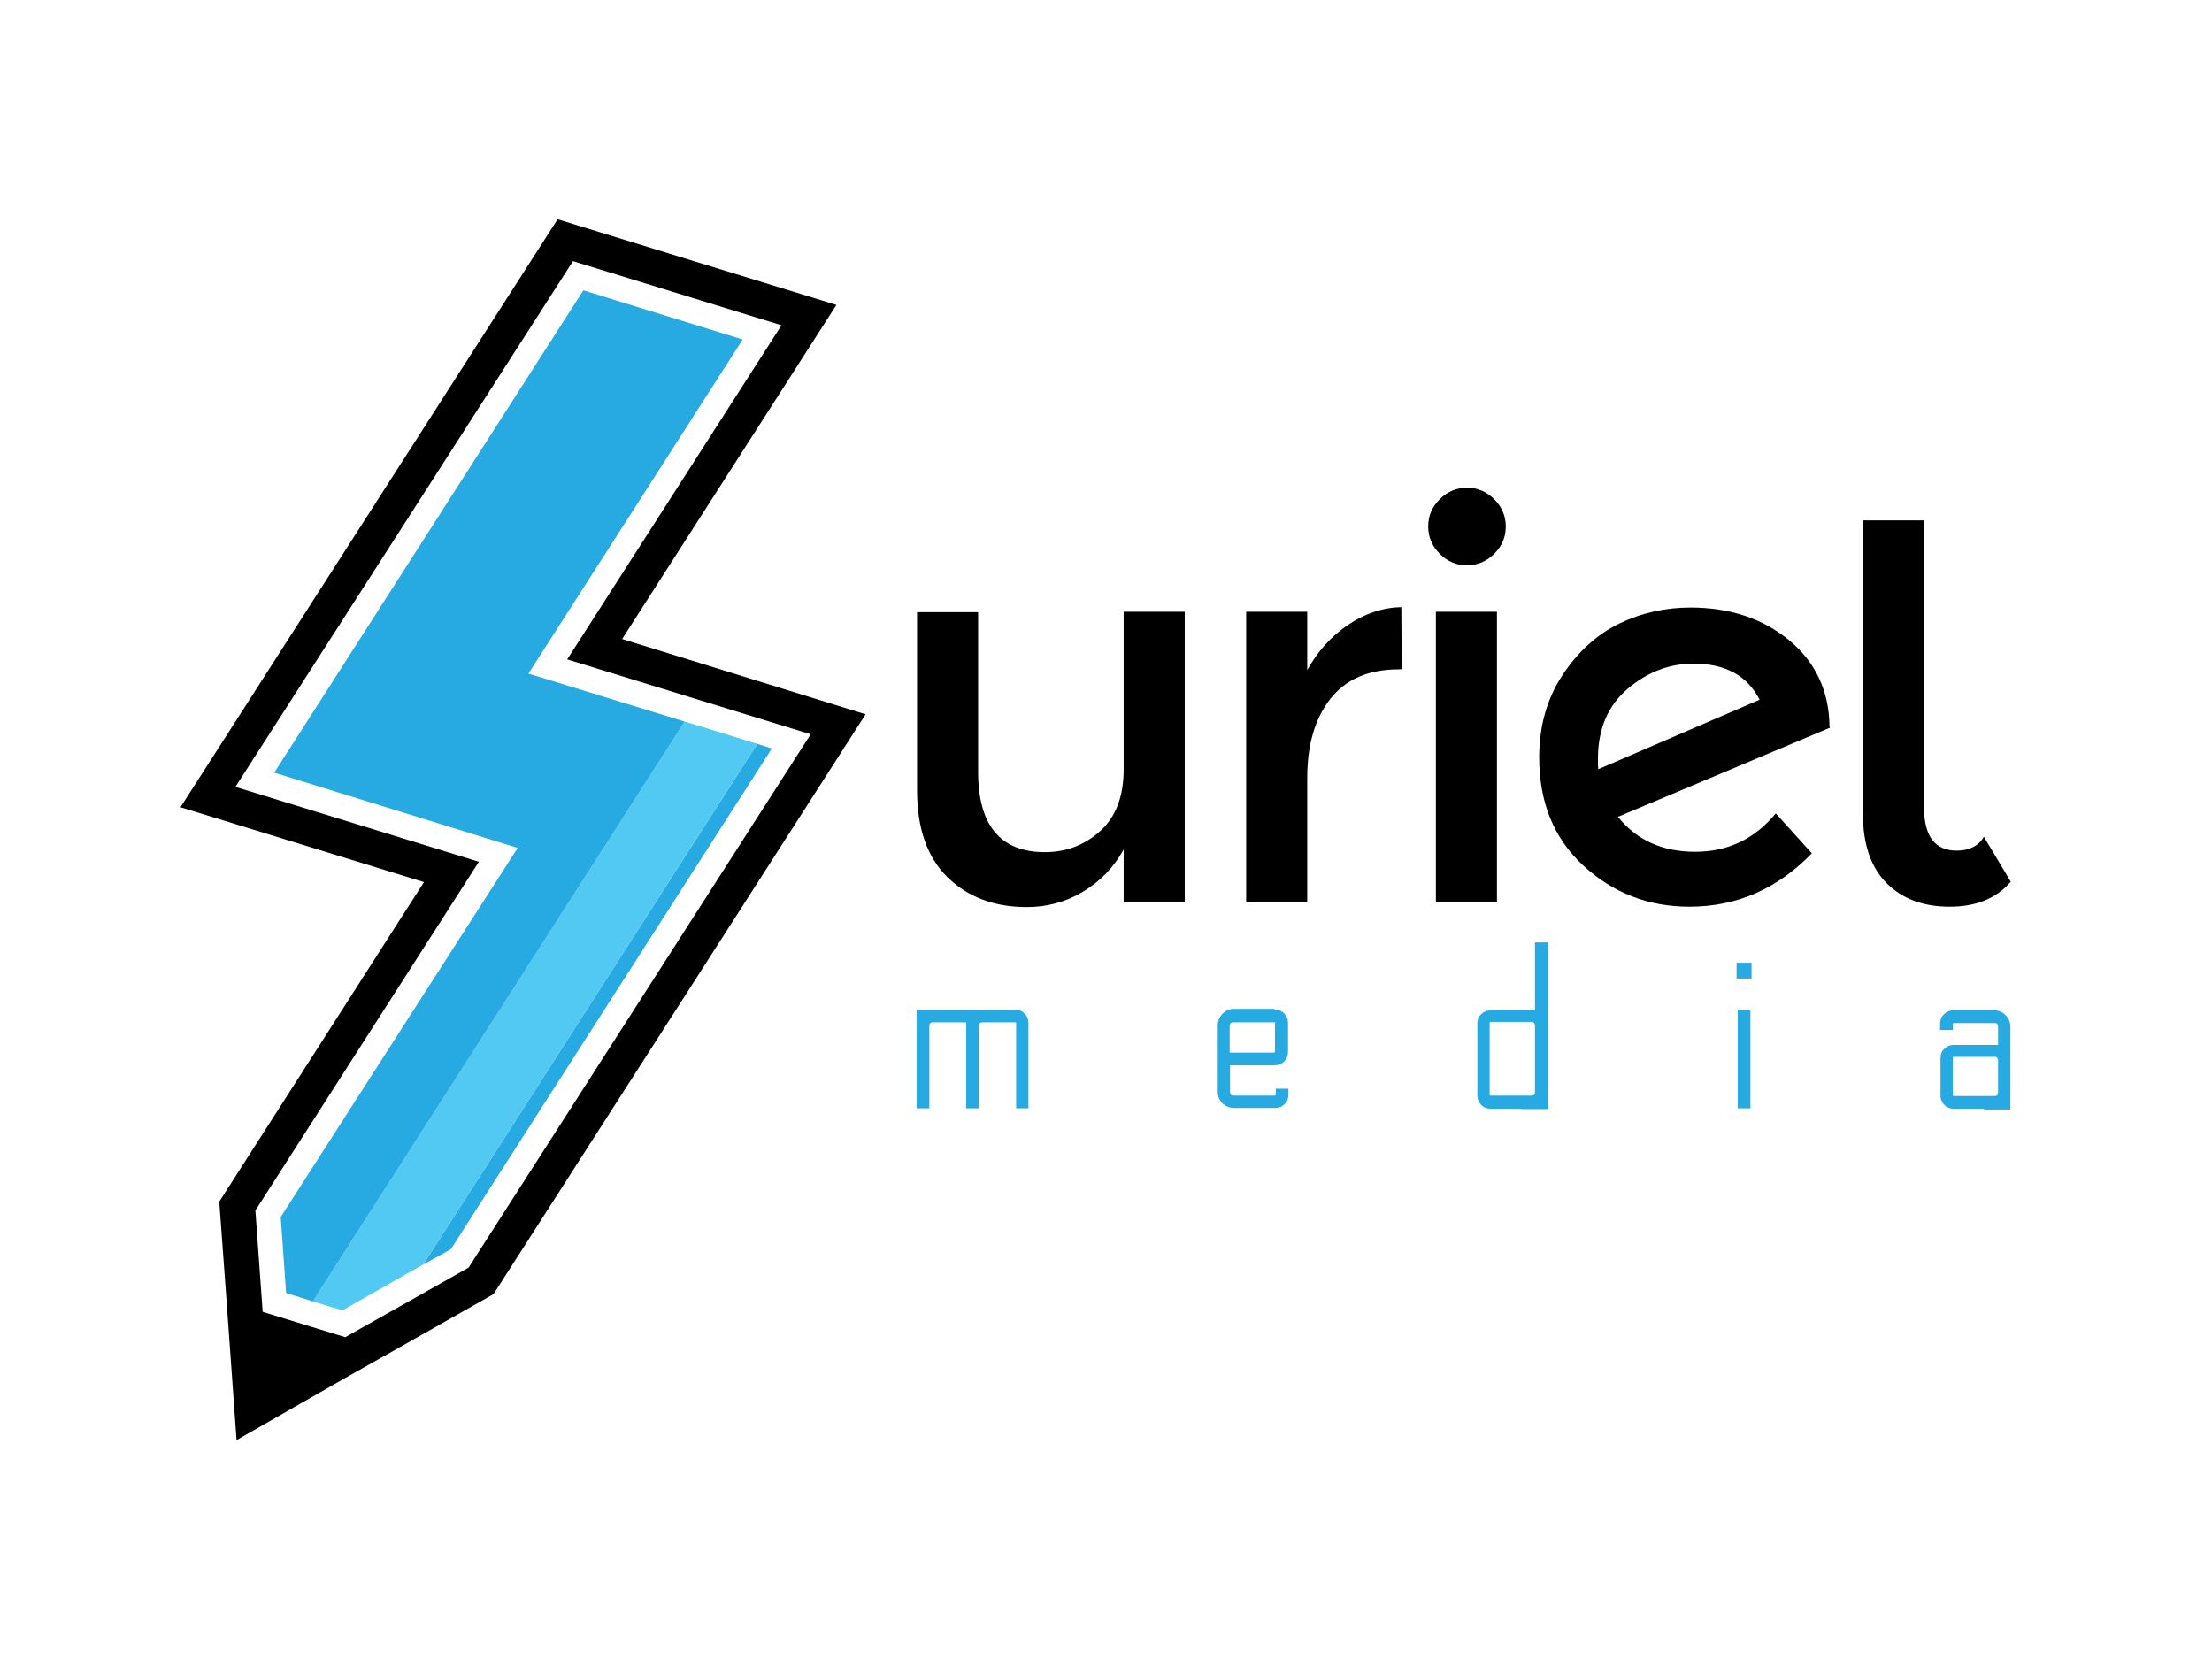 <?xml version="1.0" encoding="utf-8"?>
<!-- Generator: Adobe Illustrator 21.0.0, SVG Export Plug-In . SVG Version: 6.00 Build 0)  -->
<svg version="1.1" id="Layer_1" xmlns="http://www.w3.org/2000/svg" xmlns:xlink="http://www.w3.org/1999/xlink" x="0px" y="0px"
	 viewBox="0 0 576 432" style="enable-background:new 0 0 576 432;" xml:space="preserve">
<style type="text/css">
	.st0{fill:#27AAE1;}
	.st1{fill:none;}
	.st2{fill:#51C9F2;}
</style>
<g>
	<g>
		<path class="st0" d="M258.7,262.9h5.7c0.9,0,1.7,0.3,2.4,1c0.7,0.7,1,1.5,1,2.5v22.2h-3.2v-22.2c0-0.1-0.1-0.2-0.2-0.2h-8.5
			c-0.6,0-1,0.3-1,0.9v21.5h-3.3v-22.2c0-0.1-0.1-0.2-0.2-0.2h-8.4c-0.6,0-1,0.3-1,0.9v21.5h-3.3v-25.7h3.3h3.7h5.7H258.7z"/>
		<path class="st0" d="M331.9,262.9c1,0,1.8,0.3,2.5,1c0.7,0.7,1,1.5,1,2.5v7.5c0,1-0.3,1.8-1,2.5c-0.7,0.7-1.5,1-2.5,1h-11.6v7
			c0,0.6,0.3,0.9,1,0.9h10.7c0.1,0,0.2-0.1,0.2-0.2v-1.6h3.3v1.6c0,0.9-0.3,1.8-1,2.4c-0.7,0.7-1.5,1-2.5,1h-10.7
			c-1.1,0-2.1-0.4-3-1.2c-0.8-0.8-1.2-1.8-1.2-3v-17.3c0-1.1,0.4-2.1,1.2-3c0.8-0.8,1.8-1.3,3-1.3H331.9z M332.1,266.4
			c0-0.1-0.1-0.2-0.2-0.2h-10.7c-0.6,0-1,0.3-1,0.9v7h11.6c0.1,0,0.2-0.1,0.2-0.2V266.4z"/>
		<path class="st0" d="M396,288.7h-7.9c-0.9,0-1.8-0.3-2.4-1c-0.7-0.7-1-1.5-1-2.4v-18.8c0-0.9,0.3-1.8,1-2.4c0.7-0.7,1.5-1,2.4-1
			h7.9l3.7,0v-17.7h3.3v43.4h-3.3H396z M399.7,267.1c0-0.6-0.3-1-0.9-1h-10.7c-0.1,0-0.2,0.1-0.2,0.2v18.8c0,0.1,0.1,0.2,0.2,0.2
			h10.7c0.6,0,0.9-0.3,0.9-0.9V267.1z"/>
		<path class="st0" d="M452.2,250.7h3.9v4.1h-3.9V250.7z M452.5,262.9h3.3v25.7h-3.3V262.9z"/>
		<path class="st0" d="M516.6,288.7h-7.9c-0.9,0-1.8-0.3-2.4-1c-0.7-0.7-1-1.5-1-2.4v-9.8c0-0.9,0.3-1.8,1-2.4c0.7-0.7,1.5-1,2.4-1
			h7.9l3.7,0v-4.8c0-0.6-0.3-0.9-0.9-0.9h-10.7c-0.1,0-0.2,0.1-0.2,0.2v1.6h-3.3v-1.6c0-1,0.3-1.8,1-2.5c0.7-0.7,1.5-1,2.4-1h10.7
			c1.2,0,2.2,0.4,3,1.3c0.8,0.8,1.2,1.8,1.2,3v21.5h-3.3H516.6z M520.3,276.2c0-0.6-0.3-1-0.9-1h-10.7c-0.1,0-0.2,0.1-0.2,0.2v9.8
			c0,0.1,0.1,0.2,0.2,0.2h10.7c0.6,0,0.9-0.3,0.9-0.9V276.2z"/>
	</g>
	<g>
		<path d="M292.6,200.3v-41h15.9V235h-15.9v-13.8c-2.6,4.7-6.1,8.3-10.6,11c-4.5,2.7-9.4,4-14.6,4c-8.5,0-15.4-2.6-20.7-7.8
			c-5.3-5.2-7.9-12.8-7.9-22.6v-46.4h15.9v41.6c0,13.9,5.8,20.9,17.4,20.9c5.5,0,10.3-1.8,14.4-5.5
			C290.6,212.7,292.6,207.3,292.6,200.3z"/>
		<path d="M364.2,174.3c-7.9,0-13.8,2.6-17.8,7.7c-4,5.1-6,12-6,20.6V235h-15.9v-75.7h15.9v15.2c2.6-4.7,6-8.6,10.5-11.7
			c4.4-3,9.1-4.6,14-4.7l0.1,16.1C364.8,174.3,364.5,174.3,364.2,174.3z"/>
		<path d="M374.9,144.2c-2-2-3-4.4-3-7.1c0-2.8,1-5.1,3-7.1c2-2,4.4-3,7.1-3c2.7,0,5.1,1,7.1,3c2,2,3,4.4,3,7.1c0,2.8-1,5.1-3,7.1
			c-2,2-4.4,3-7.1,3C379.2,147.2,376.9,146.2,374.9,144.2z M389.8,235h-15.9v-75.7h15.9V235z"/>
		<path d="M440.2,158.2c10.3,0,18.9,2.9,25.8,8.6c6.8,5.7,10.3,13.2,10.4,22.4l0.1,0.3l-55.2,23.2c4.9,6.1,11.6,9.1,20.1,9.1
			c8.5,0,15.5-3.3,21-10l9.4,10.4c-9,9.3-19.6,13.9-31.9,13.9c-10.7,0-19.9-3.6-27.6-10.7c-7.7-7.1-11.5-16.5-11.5-28.2
			c0-8.1,2-15.2,6-21.3c4-6.1,8.9-10.6,14.8-13.5C427.4,159.6,433.6,158.2,440.2,158.2z M416.1,197.6c0,1.2,0,2.1,0.1,2.7l42-18.1
			c-3.2-6.3-9-9.4-17.2-9.4c-6.3,0-12,2.2-17.1,6.5C418.7,183.7,416.1,189.8,416.1,197.6z"/>
		<path d="M523.6,229.6c-3.8,4.4-9.1,6.5-15.9,6.5c-6.8,0-12.3-2-16.4-6.1c-4.1-4.1-6.2-10.1-6.2-18.1v-76.4H501v74.6
			c0,7.6,2.8,11.4,8.5,11.4c3.3,0,5.7-1.2,7.1-3.6L523.6,229.6z"/>
	</g>
	<g>
		<path class="st1" d="M147.6,171.7l55.8-87L149.2,68L61.3,204.9l63.4,19.5l-58.2,90.8l1.9,26.4l21.5,6.6l32.1-18.1l89.1-138.9
			L147.6,171.7z M117.4,325.3l-7.2,4v0l-0.4,0.2l-20.6,11.7l-3.7-1.1l-4-1.2l-6.9-2.1l-1.4-19.8l61.7-96.2l-63.4-19.5l80.6-125.6
			l41.5,12.8l-55.8,87l40.7,12.5l4,1.2l11,3.4l4,1.2l3.8,1.2L117.4,325.3z"/>
		<polygon class="st0" points="197.2,193.7 196.1,195.4 112.5,325.7 110.2,329.3 117.4,325.3 201,194.9 		"/>
		<polygon class="st2" points="196.1,195.4 197.2,193.7 193.3,192.5 182.3,189.1 178.3,187.9 177.2,189.6 82.6,337.1 81.5,338.9 
			85.4,340.1 89.2,341.2 109.8,329.5 110.2,329.3 110.2,329.3 112.5,325.7 		"/>
		<path d="M162,166.4l55.8-87l-72.6-22.3L47,210.2l63.4,19.5l-53.3,83.2l1.9,25.9l2.6,36.2L91,358.2l3.2-1.8l7.8-4.4l26.5-15
			l96.9-151L162,166.4z M89.9,348.2l-21.5-6.6l-1.9-26.4l58.2-90.8l-63.4-19.5L149.2,68l54.3,16.7l-55.8,87l63.4,19.5L122,330.1
			L89.9,348.2z"/>
		<polygon class="st0" points="177.2,189.6 178.3,187.9 137.6,175.4 193.4,88.4 151.9,75.6 71.4,201.2 134.8,220.8 73.1,316.9 
			74.5,336.7 81.5,338.9 82.6,337.1 		"/>
	</g>
</g>
</svg>
